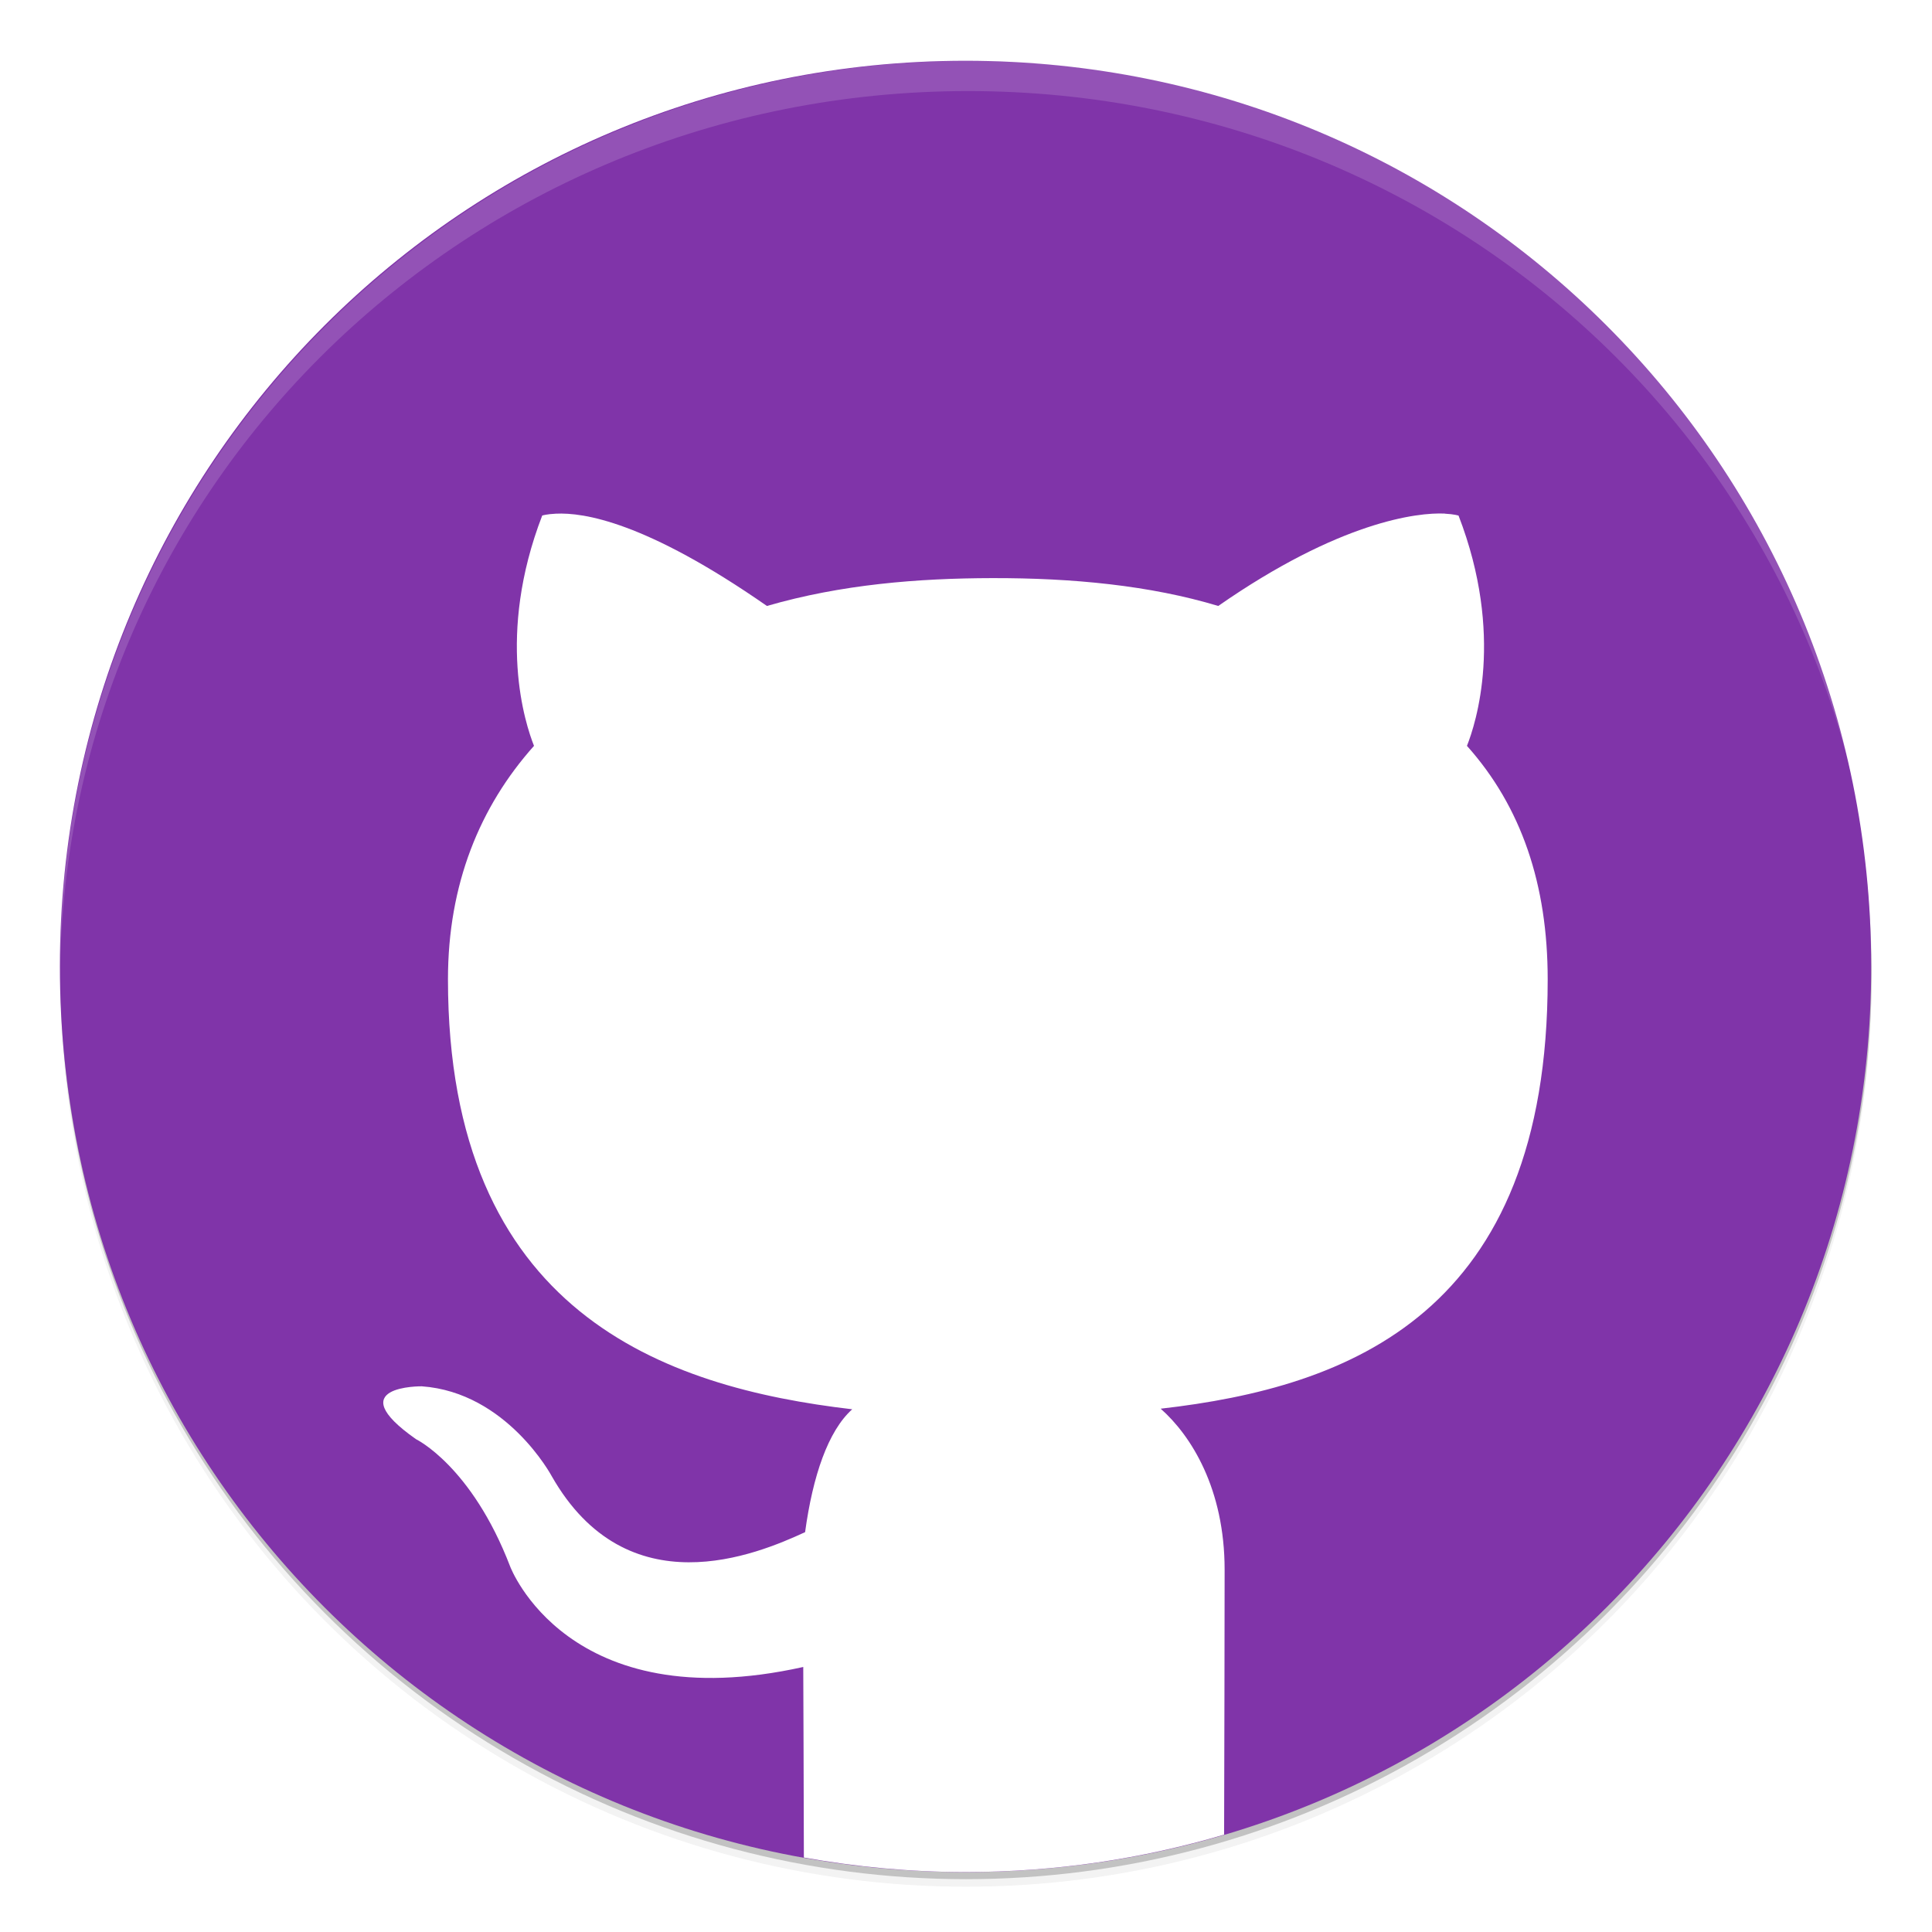 <svg width="512" height="512" enable-background="new" version="1.0" xmlns="http://www.w3.org/2000/svg">
 <defs>
  <filter id="a" x="-.024" y="-.024" width="1.048" height="1.048" color-interpolation-filters="sRGB">
   <feGaussianBlur stdDeviation="4.8"/>
  </filter>
 </defs>
 <circle cx="256" cy="258" r="240" opacity=".2"/>
 <circle cx="256" cy="260" r="240" filter="url(#a)" opacity=".1"/>
 <circle cx="256" cy="260" r="240" filter="url(#a)" opacity=".2"/>
 <path d="M 256,16 A 240,240 0 0 0 16,256 240,240 0 0 0 16.041,257.172 240,240 0 0 1 256,18 240,240 0 0 1 495.959,256.828 240,240 0 0 0 496,256 240,240 0 0 0 256,16 Z" fill="#fff" opacity=".2"/>
 <g transform="matrix(8.572 0 0 8.572 2450.3 -2719.4)">
  <path d="m-228 347.12c0-15.512-12.488-27.999-27.999-27.999s-27.999 12.488-27.999 27.999c0 15.512 12.488 27.999 27.999 27.999s27.999-12.488 27.999-27.999z" fill="#8034a9"/>
  <path d="m-241.18 333.12c-0.852-0.04-3.253 0.245-7.006 2.856-2.099-0.633-4.496-0.867-6.994-0.861-2.285 5e-3 -4.655 0.193-6.959 0.861-3.754-2.611-5.672-2.894-6.525-2.853-0.284 0.013-0.422 0.057-0.422 0.057-1.427 3.702-0.524 6.441-0.254 7.121-1.677 1.879-2.66 4.279-2.66 7.215 0 10.307 6.679 12.616 12.498 13.295-0.748 0.672-1.219 2.062-1.457 3.799-1.493 0.689-5.498 2.374-7.836-1.736 0 0-1.383-2.584-4.014-2.773 0 0-2.557-0.033-0.178 1.635 0 0 1.718 0.828 2.91 3.936 0 0 1.771 4.73 9.061 3.106 7e-3 1.262 0.013 3.615 0.019 5.891 1.621 0.29 3.289 0.449 4.996 0.449 2.782 0 5.463-0.408 7.996-1.156 7e-3 -2.775 0.016-6.052 0.016-8.188 0-2.508-1.037-4.15-1.977-4.981 5.837-0.665 11.965-2.942 11.965-13.275 0-2.936-0.816-5.338-2.496-7.217 0.269-0.68 1.171-3.417-0.26-7.119 0 0-0.138-0.045-0.422-0.059z" fill="#fff"/>
  <path transform="matrix(.117 0 0 .117 -285.87 317.25)" d="m256 16c-132.96 0-240 107.04-240 240 0 0.675 0.02 1.344 0.025 2.018 1.078-129.82 107.69-234.02 239.97-234.02s238.9 104.2 239.97 234.02c0.005-0.673 0.025-1.343 0.025-2.018 0-132.96-107.04-240-240-240z" fill="#fff" opacity=".15" stroke-width="8.572"/>
 </g>
</svg>
